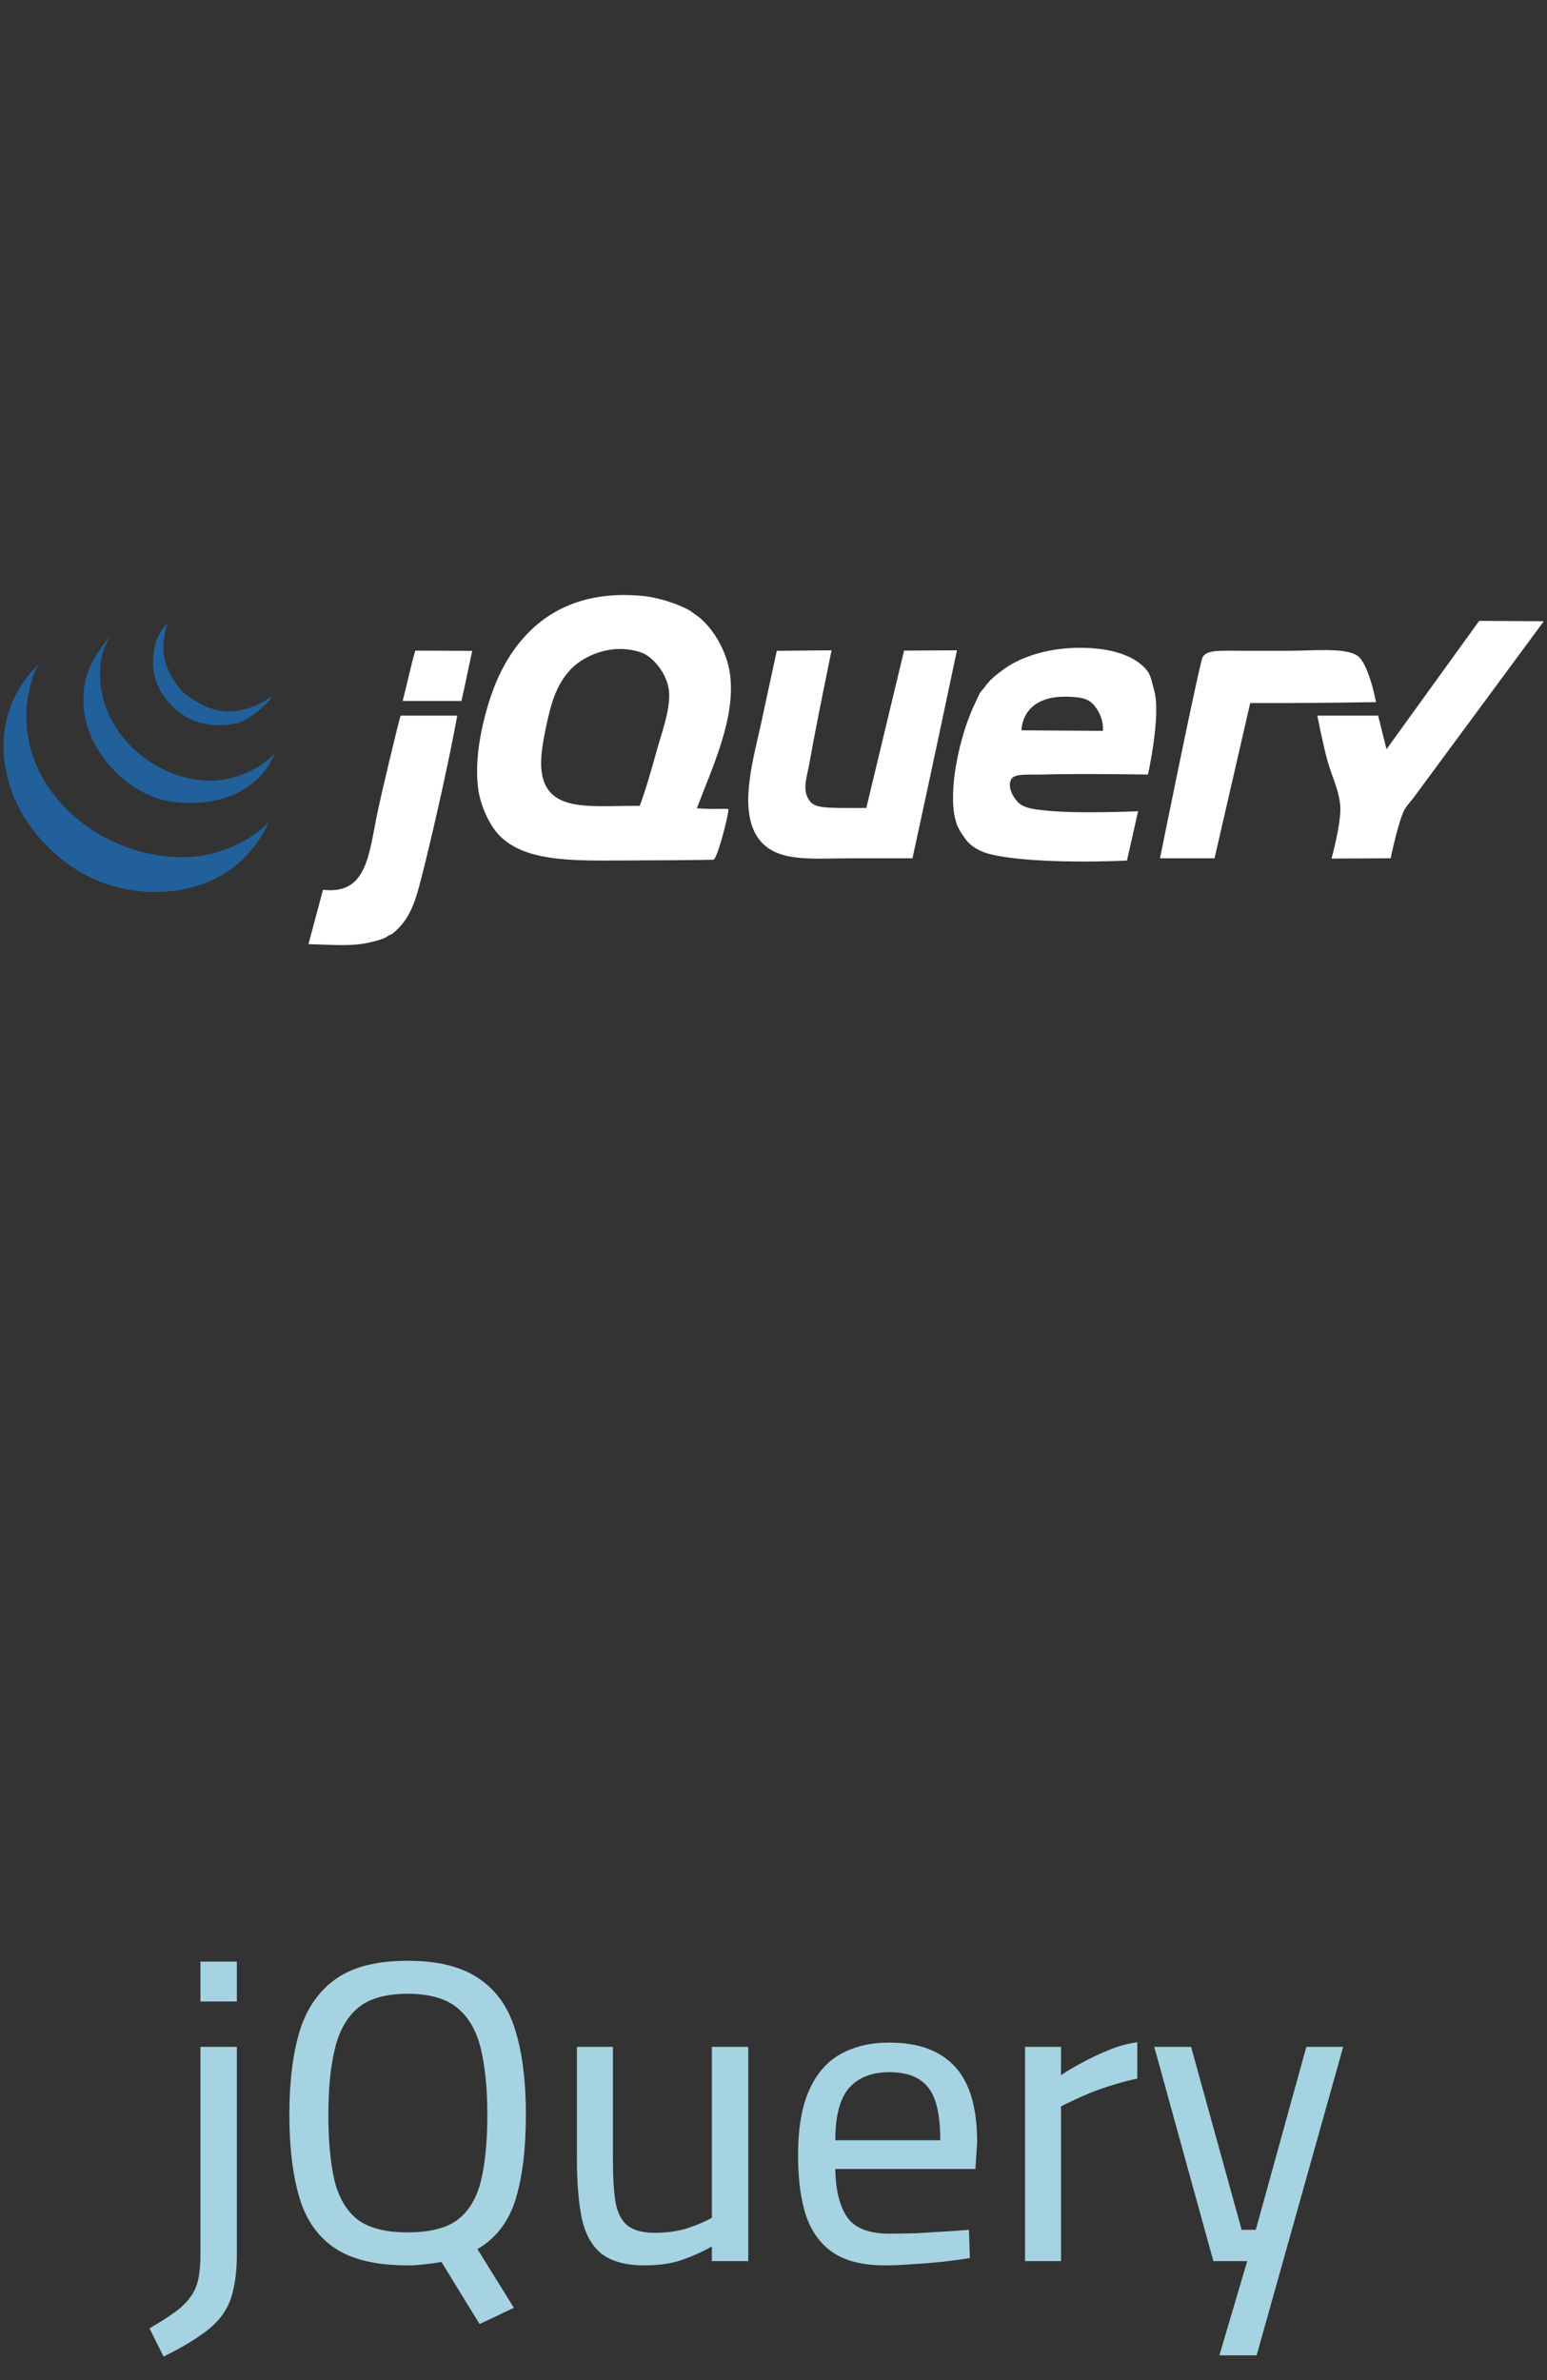 <svg width="65" height="100" viewBox="0 0 65 100" fill="none" xmlns="http://www.w3.org/2000/svg">
<rect x="0" y="0" width="65" height="100" fill="#333333" stroke="none"/>
<path d="M6.874 99.014L6.28 97.826C6.736 97.562 7.102 97.328 7.378 97.124C7.654 96.92 7.864 96.71 8.008 96.494C8.164 96.29 8.272 96.044 8.332 95.756C8.392 95.48 8.422 95.126 8.422 94.694V86H9.952V94.712C9.952 95.276 9.904 95.762 9.808 96.17C9.724 96.59 9.568 96.956 9.34 97.268C9.112 97.58 8.8 97.868 8.404 98.132C8.008 98.408 7.498 98.702 6.874 99.014ZM8.422 84.092V82.418H9.952V84.092H8.422ZM20.151 97.646L18.549 95.036C18.369 95.072 18.154 95.102 17.901 95.126C17.649 95.162 17.392 95.18 17.128 95.18C15.832 95.18 14.823 94.946 14.104 94.478C13.383 94.01 12.88 93.308 12.591 92.372C12.303 91.424 12.159 90.248 12.159 88.844C12.159 87.464 12.303 86.294 12.591 85.334C12.892 84.374 13.402 83.642 14.121 83.138C14.841 82.634 15.844 82.382 17.128 82.382C18.412 82.382 19.413 82.634 20.134 83.138C20.866 83.63 21.375 84.362 21.663 85.334C21.951 86.294 22.096 87.464 22.096 88.844C22.096 90.284 21.951 91.472 21.663 92.408C21.375 93.344 20.841 94.04 20.061 94.496L21.591 96.962L20.151 97.646ZM17.128 93.794C18.052 93.794 18.747 93.62 19.215 93.272C19.695 92.912 20.026 92.366 20.206 91.634C20.386 90.902 20.476 89.972 20.476 88.844C20.476 87.764 20.386 86.846 20.206 86.09C20.026 85.334 19.695 84.758 19.215 84.362C18.735 83.966 18.04 83.768 17.128 83.768C16.215 83.768 15.52 83.966 15.04 84.362C14.572 84.758 14.248 85.334 14.068 86.09C13.887 86.834 13.797 87.752 13.797 88.844C13.797 89.948 13.882 90.866 14.05 91.598C14.229 92.33 14.553 92.882 15.021 93.254C15.502 93.614 16.203 93.794 17.128 93.794ZM27.084 95.18C26.316 95.18 25.722 95.024 25.302 94.712C24.894 94.4 24.612 93.914 24.456 93.254C24.312 92.582 24.24 91.73 24.24 90.698V86H25.752V90.68C25.752 91.448 25.788 92.06 25.86 92.516C25.944 92.972 26.112 93.302 26.364 93.506C26.628 93.71 27.012 93.812 27.516 93.812C28.02 93.812 28.482 93.746 28.902 93.614C29.322 93.47 29.658 93.326 29.91 93.182V86H31.44V95H29.91V94.388C29.526 94.604 29.112 94.79 28.668 94.946C28.224 95.102 27.696 95.18 27.084 95.18ZM37.185 95.18C36.273 95.18 35.553 95.006 35.026 94.658C34.498 94.31 34.114 93.794 33.873 93.11C33.645 92.426 33.532 91.574 33.532 90.554C33.532 89.426 33.688 88.514 33.999 87.818C34.312 87.122 34.749 86.618 35.313 86.306C35.889 85.982 36.574 85.82 37.365 85.82C38.59 85.82 39.508 86.156 40.12 86.828C40.743 87.488 41.056 88.55 41.056 90.014L40.983 91.13H35.097C35.109 92.018 35.278 92.696 35.602 93.164C35.925 93.62 36.514 93.848 37.365 93.848C37.702 93.848 38.074 93.842 38.481 93.83C38.889 93.806 39.291 93.782 39.688 93.758C40.096 93.734 40.438 93.71 40.714 93.686L40.749 94.874C40.462 94.922 40.108 94.97 39.688 95.018C39.267 95.066 38.836 95.102 38.392 95.126C37.959 95.162 37.557 95.18 37.185 95.18ZM35.097 89.924H39.508C39.508 88.868 39.34 88.13 39.004 87.71C38.667 87.278 38.121 87.062 37.365 87.062C36.633 87.062 36.069 87.284 35.673 87.728C35.289 88.172 35.097 88.904 35.097 89.924ZM43.069 95V86H44.581V87.188C44.809 87.032 45.091 86.864 45.427 86.684C45.775 86.492 46.153 86.312 46.561 86.144C46.969 85.976 47.377 85.862 47.785 85.802V87.332C47.389 87.416 46.987 87.524 46.579 87.656C46.171 87.788 45.793 87.932 45.445 88.088C45.097 88.244 44.809 88.382 44.581 88.502V95H43.069ZM51.234 98.96L52.404 95H50.982L48.498 86H50.046L52.17 93.686H52.764L54.888 86H56.436L52.8 98.96H51.234Z" fill="#A6D3E1"/>
<path fill-rule="evenodd" clip-rule="evenodd" d="M62.15 26.086L64.867 26.101C64.867 26.101 59.815 32.947 59.402 33.505C59.268 33.685 59.065 33.88 58.962 34.122C58.701 34.729 58.433 36.061 58.433 36.061L55.946 36.073C55.946 36.073 56.333 34.685 56.317 33.946C56.303 33.3 55.974 32.654 55.788 32.007C55.602 31.351 55.348 30.067 55.348 30.067H57.904L58.257 31.478L62.15 26.086Z" fill="white"/>
<path fill-rule="evenodd" clip-rule="evenodd" d="M57.006 27.531C57.508 27.833 57.816 29.501 57.816 29.501C57.816 29.501 55.192 29.54 53.764 29.54H52.53L51.031 36.062H48.74C48.74 36.062 50.166 28.974 50.502 27.689C50.612 27.273 51.25 27.344 52.328 27.344H54.049C55.161 27.344 56.46 27.202 57.006 27.531ZM46.338 30.707C46.338 30.707 46.409 30.289 46.095 29.804C45.827 29.391 45.58 29.294 44.875 29.272C42.883 29.21 42.922 30.685 42.922 30.685L46.338 30.707ZM48.497 29.018C48.789 30.07 48.233 32.543 48.233 32.543C48.233 32.543 45.328 32.495 43.737 32.543C43.243 32.559 42.651 32.49 42.504 32.72C42.296 33.042 42.579 33.539 42.819 33.748C43.095 33.99 43.633 34.017 43.826 34.042C45.117 34.206 47.819 34.084 47.819 34.084L47.351 36.157C47.351 36.157 43.532 36.349 41.622 35.893C41.245 35.803 40.891 35.621 40.653 35.364C40.587 35.294 40.531 35.197 40.469 35.114C40.42 35.048 40.276 34.831 40.212 34.659C39.776 33.496 40.263 31.269 40.741 30.075C40.796 29.937 40.866 29.762 40.939 29.613C41.031 29.427 41.108 29.217 41.181 29.106C41.231 29.029 41.292 28.98 41.343 28.907C41.402 28.822 41.47 28.739 41.534 28.665C41.71 28.461 41.91 28.316 42.151 28.136C42.947 27.54 44.387 27.078 46.117 27.255C46.769 27.322 47.753 27.555 48.233 28.224C48.361 28.403 48.425 28.758 48.497 29.018ZM37.986 27.336L40.208 27.323C40.208 27.323 38.97 33.197 38.339 36.062H35.782C33.996 36.062 32.405 36.283 31.728 35.004C31.072 33.762 31.698 31.72 31.992 30.333C32.201 29.351 32.639 27.344 32.639 27.344L34.941 27.323C34.941 27.323 34.291 30.447 34.02 32.008C33.923 32.566 33.723 33.093 33.932 33.506C34.13 33.899 34.408 33.927 35.254 33.947C35.522 33.953 36.4 33.947 36.4 33.947L37.986 27.336ZM27.585 31.567C27.818 30.74 28.157 29.844 28.114 29.099C28.068 28.302 27.4 27.577 26.968 27.424C25.67 26.966 24.455 27.607 23.972 28.129C23.347 28.806 23.135 29.597 22.914 30.686C22.749 31.494 22.614 32.347 22.914 32.977C23.444 34.091 25.099 33.848 26.88 33.858C27.145 33.15 27.363 32.354 27.585 31.567ZM30.671 28.305C30.924 30.151 29.95 32.188 29.28 33.96C29.964 34.022 30.563 33.95 30.606 34.001C30.651 34.067 30.148 36.116 29.972 36.121C29.429 36.135 27.631 36.15 26.88 36.15C24.433 36.15 22.143 36.31 20.975 35.093C20.501 34.598 20.173 33.75 20.093 33.153C19.961 32.157 20.127 31.061 20.358 30.157C20.567 29.34 20.835 28.57 21.239 27.865C22.268 26.069 24.057 24.737 27.057 25.044C27.638 25.104 28.474 25.359 28.996 25.661C29.032 25.682 29.158 25.783 29.187 25.8C29.892 26.249 30.535 27.32 30.671 28.305ZM19.84 27.346C19.692 28.021 19.544 28.785 19.388 29.451H16.92C17.111 28.713 17.258 27.979 17.449 27.336C18.239 27.336 18.973 27.346 19.84 27.346M16.832 30.068H19.212C18.901 31.791 18.285 34.569 17.802 36.503C17.499 37.713 17.298 38.596 16.48 39.235C16.406 39.292 16.364 39.265 16.303 39.323C16.152 39.467 15.455 39.634 15.069 39.676C14.442 39.744 13.732 39.685 12.961 39.669C13.163 38.931 13.391 38.045 13.571 37.384C15.451 37.612 15.499 35.834 15.863 34.123C16.073 33.134 16.712 30.465 16.832 30.068Z" fill="white"/>
<path fill-rule="evenodd" clip-rule="evenodd" d="M11.278 34.569L11.227 34.701C10.358 36.393 8.818 37.431 6.621 37.477C5.594 37.498 4.616 37.235 3.977 36.949C2.598 36.329 1.438 35.18 0.804 33.952C-0.105 32.191 -0.269 29.743 1.621 27.914C1.65 27.914 1.392 28.311 1.421 28.311L1.369 28.48C0.007 32.743 4.203 36.397 8.281 35.979C9.261 35.879 10.511 35.342 11.278 34.569Z" fill="#21609B"/>
<path fill-rule="evenodd" clip-rule="evenodd" d="M8.81 32.802C9.836 32.809 10.908 32.329 11.543 31.656C10.987 33.065 9.38 33.971 7.224 33.683C5.418 33.442 3.699 31.625 3.522 29.805C3.392 28.48 3.854 27.689 4.615 26.73C4.35 27.232 4.251 27.619 4.227 27.866C3.938 30.731 6.516 32.787 8.81 32.802Z" fill="#21609B"/>
<path fill-rule="evenodd" clip-rule="evenodd" d="M11.441 29.244C11.281 29.61 10.363 30.301 9.957 30.387C8.351 30.73 7.323 29.968 6.784 29.101C6.704 28.972 6.556 28.619 6.529 28.529C6.321 27.818 6.417 26.744 7.04 26.188C6.852 26.716 6.825 27.331 6.923 27.73C6.983 27.971 7.166 28.393 7.348 28.658C7.68 29.141 7.891 29.259 8.318 29.515C8.51 29.63 8.716 29.723 8.805 29.748C9.21 29.867 10.064 30.181 11.441 29.244Z" fill="#21609B"/>
</svg>
